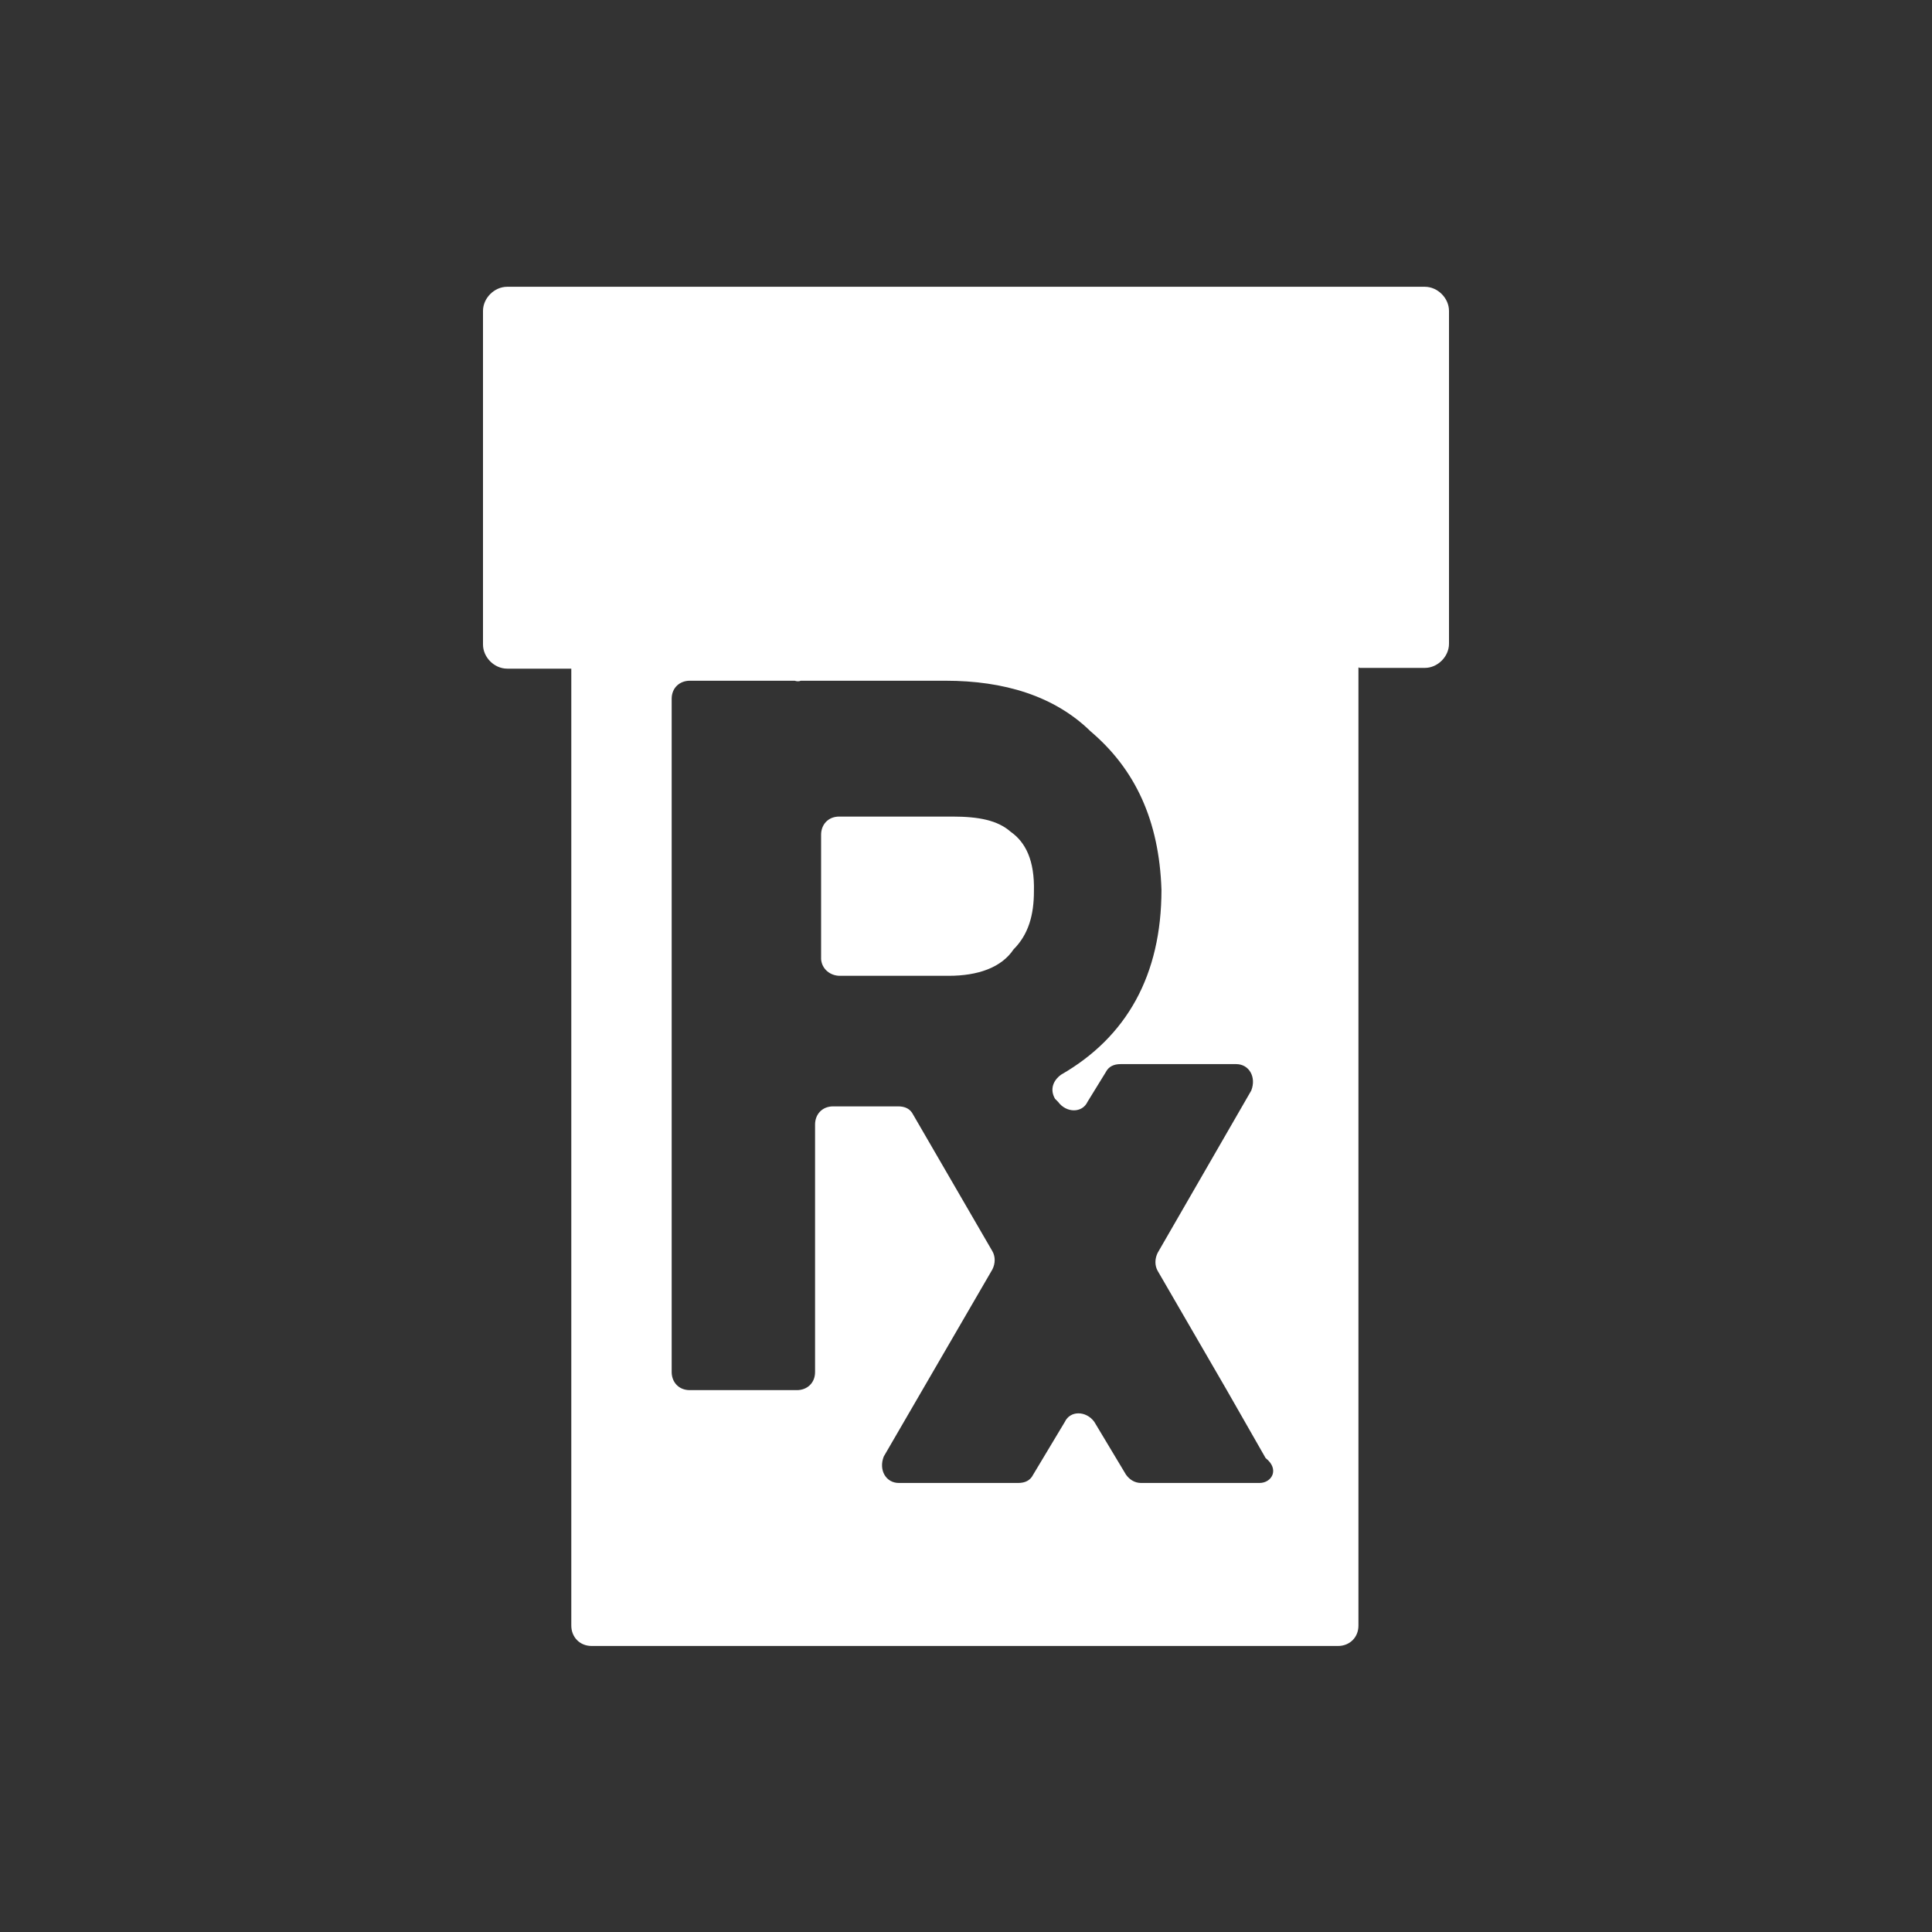<?xml version="1.0" encoding="utf-8"?>
<!-- Generator: Adobe Illustrator 18.0.0, SVG Export Plug-In . SVG Version: 6.00 Build 0)  -->
<!DOCTYPE svg PUBLIC "-//W3C//DTD SVG 1.1//EN" "http://www.w3.org/Graphics/SVG/1.1/DTD/svg11.dtd">
<svg version="1.1" id="Layer_1" xmlns="http://www.w3.org/2000/svg" xmlns:xlink="http://www.w3.org/1999/xlink" x="0px" y="0px"
	 viewBox="0 0 256 256" enable-background="new 0 0 256 256" xml:space="preserve">
<rect x="0" y="0" width="256" height="256" fill="#333333" stroke="none"/>
<g>
	<g>
		<path fill="#FFFFFF" d="M188.8,38H67.2c-1.7,0-3.2,1.5-3.2,3.2v44.2c0,1.7,1.5,3.2,3.2,3.2h8.5v-0.1c0,0,0,0,0,0.1l0,0v126.8
			c0,1.5,1.1,2.7,2.7,2.7h98.9c1.5,0,2.7-1.1,2.7-2.7V88.5H180c0,0,0,0,0.1-0.1v0.1h8.7c1.7,0,3.2-1.5,3.2-3.2V41.2
			C192,39.5,190.5,38,188.8,38z M166.9,196.5h-15.7c-0.8,0-1.5-0.4-2-1.1l-4.2-7c-1.1-1.5-3.2-1.5-3.9,0l-4.2,7
			c-0.4,0.8-1.1,1.1-2,1.1h-15.8c-1.7,0-2.7-1.7-2-3.5l14.4-24.8c0.4-0.8,0.4-1.7,0-2.4l-10.5-18.1c-0.4-0.8-1.1-1.1-2-1.1h-8.6
			c-1.5,0-2.4,1.1-2.4,2.4v32.8c0,1.5-1.1,2.4-2.4,2.4H91.4c-1.5,0-2.4-1.1-2.4-2.4V92.6c0-1.5,1.1-2.4,2.4-2.4h13.9
			c0.3,0.1,0.6,0.1,0.8,0h19.2c7.7,0,14.4,2,19.2,6.7c5.9,5,9.1,11.8,9.4,21c0,11.3-4.6,19.5-13.3,24.5c-1.1,0.8-1.5,2-0.8,3.2
			l0.4,0.4c1.1,1.5,3.2,1.5,3.9,0l2.4-3.9c0.4-0.8,1.1-1.1,2-1.1h15.3c1.7,0,2.7,1.7,2,3.5L153.4,166c-0.4,0.8-0.4,1.7,0,2.4
			l9.1,15.7l5.2,9.1C169.6,194.7,168.5,196.5,166.9,196.5z"/>
		<path fill="#FFFFFF" d="M111.3,129.3h14.4c3.9,0,7-1.1,8.6-3.5c2-2,2.7-4.6,2.7-7.7c0.1-4.1-1.1-6.5-3.1-7.9c-1.7-1.5-4.2-2-7.7-2
			h-15c-1.5,0-2.4,1.1-2.4,2.4v16.5C108.9,128.4,110,129.3,111.3,129.3z"/>
	</g>
</g>
</svg>
